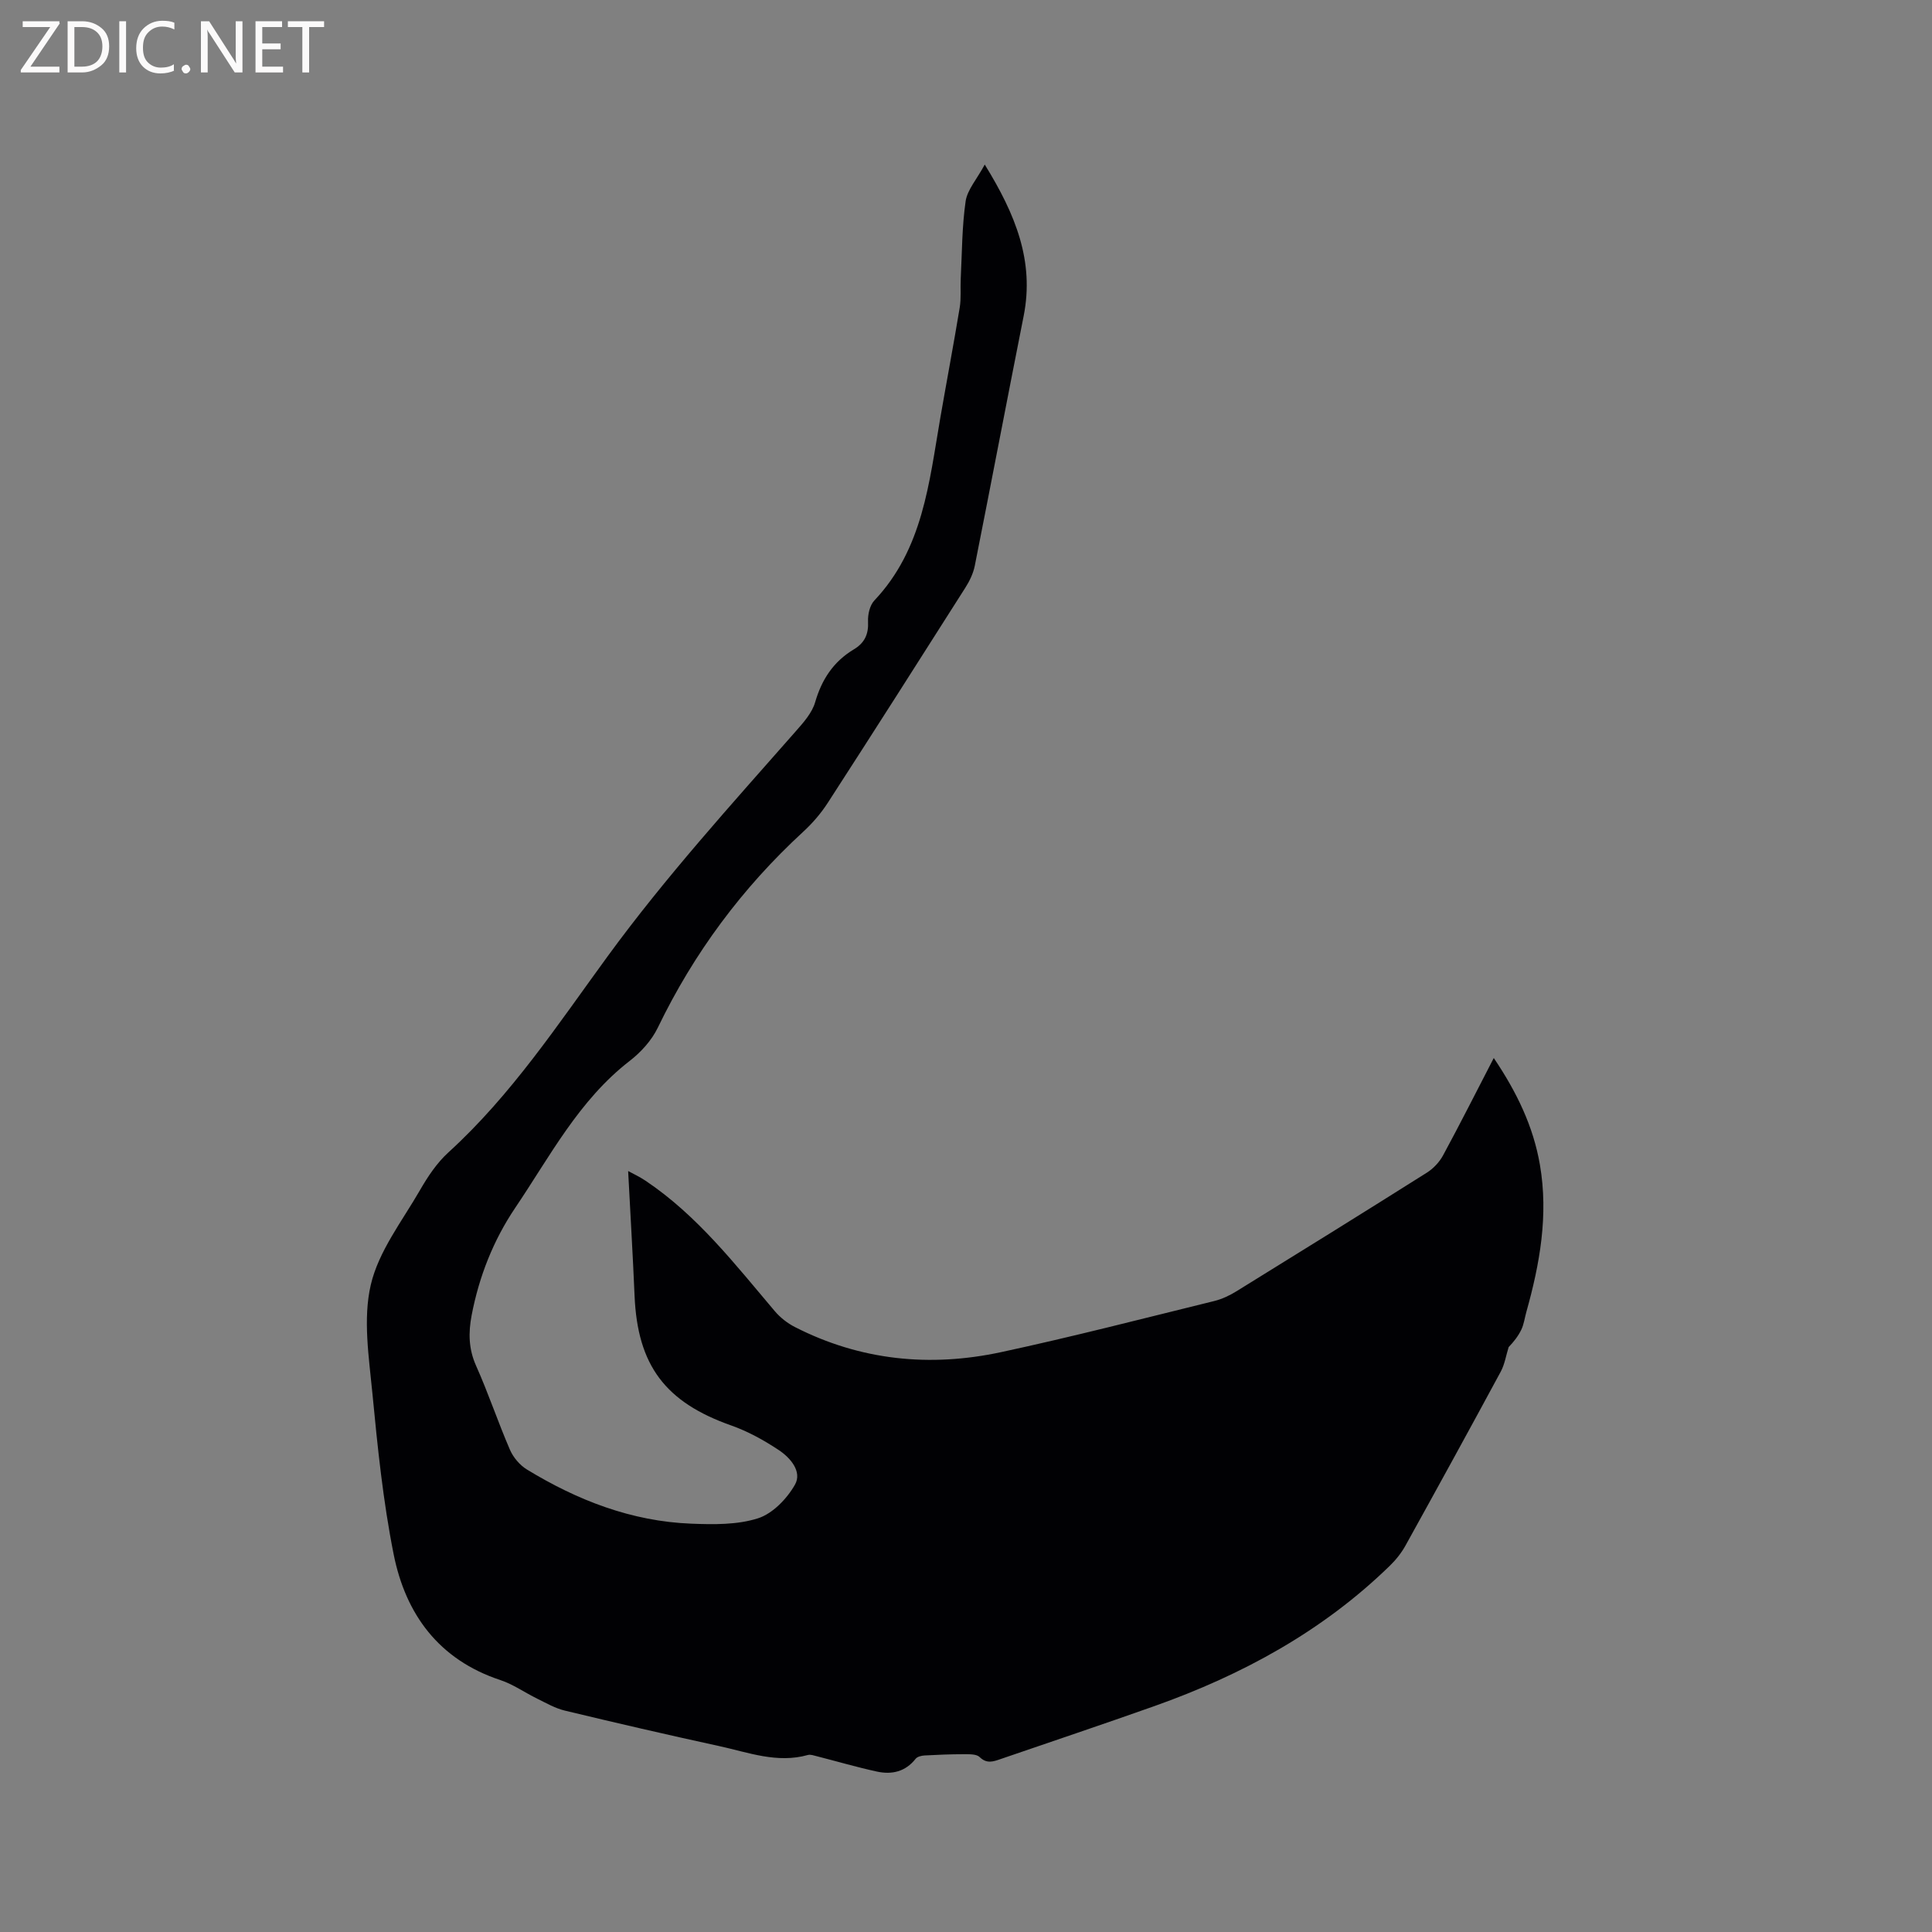<svg enable-background="new 0 0 400 400" viewBox="0 0 400 400" xmlns="http://www.w3.org/2000/svg"><rect x="0" y="0" width="400" height="400" fill="#808080" stroke="none"/><path d="m203.88 34.07c6.39 10.34 10.3 20.03 8.06 31.34-3.42 17.23-6.7 34.49-10.12 51.72-.32 1.61-1.1 3.21-1.99 4.6-9.43 14.85-18.88 29.69-28.43 44.46-1.42 2.2-3.19 4.26-5.12 6.03-12.61 11.61-22.63 25.09-30.09 40.55-1.27 2.63-3.48 5.07-5.82 6.88-10.52 8.14-16.5 19.76-23.7 30.42-4.53 6.72-7.48 14.21-9.02 22.23-.69 3.62-.64 6.98.92 10.47 2.55 5.7 4.52 11.64 7 17.37.69 1.6 2.05 3.21 3.53 4.11 10.45 6.37 21.65 10.73 34.01 11.21 4.62.18 9.53.26 13.82-1.11 3.04-.97 6.01-4.06 7.66-6.97 1.53-2.7-.96-5.58-3.37-7.17-3.06-2.03-6.37-3.86-9.82-5.08-13.65-4.81-19.41-12.42-20.02-26.87-.36-8.54-.88-17.06-1.33-25.81.9.5 2.33 1.15 3.62 2.02 10.73 7.2 18.53 17.31 26.75 27 1.12 1.32 2.61 2.49 4.16 3.28 13.57 6.93 27.96 8.36 42.67 5.2 14.8-3.18 29.46-6.98 44.16-10.59 1.61-.4 3.19-1.15 4.61-2.03 13.16-8.13 26.31-16.29 39.39-24.54 1.35-.85 2.6-2.18 3.36-3.58 3.52-6.5 6.85-13.11 10.5-20.16 4.75 7.04 8.19 14.14 9.56 22.15 1.78 10.39-.02 20.47-2.82 30.44-.34 1.22-.5 2.53-1.04 3.66-.65 1.35-1.61 2.56-2.62 3.6-.54 1.71-.81 3.56-1.65 5.11-6.49 12.02-13.07 24-19.69 35.95-.85 1.54-2 2.99-3.27 4.22-13.93 13.57-30.59 22.61-48.76 29.06-10.58 3.75-21.22 7.32-31.83 10.96-1.48.51-2.84 1.03-4.33-.42-.66-.65-2.16-.58-3.28-.59-2.71 0-5.42.11-8.13.26-.64.04-1.49.24-1.84.69-2.11 2.68-4.92 3.31-7.99 2.65-4.19-.91-8.31-2.12-12.46-3.18-.61-.15-1.3-.41-1.85-.26-6.4 1.8-12.39-.55-18.45-1.86-10.66-2.32-21.28-4.78-31.89-7.33-1.99-.48-3.85-1.56-5.71-2.47-2.56-1.25-4.96-2.97-7.63-3.85-12.72-4.21-19.61-13.61-22.09-26.05-2.19-10.97-3.33-22.18-4.4-33.33-.72-7.47-1.98-15.38-.33-22.46 1.62-6.96 6.5-13.2 10.2-19.62 1.61-2.8 3.5-5.63 5.86-7.78 13.07-11.9 22.72-26.57 33.02-40.67 11.98-16.4 25.58-31.38 38.95-46.58 1.58-1.79 3.34-3.78 3.97-5.97 1.37-4.73 3.81-8.42 8-10.93 2.24-1.34 3.08-3.14 2.95-5.77-.07-1.45.36-3.35 1.3-4.35 10.07-10.65 11.34-24.4 13.66-37.81 1.32-7.62 2.76-15.22 4.02-22.85.32-1.95.11-3.99.21-5.98.27-5.36.25-10.77 1.02-16.07.37-2.36 2.33-4.53 3.95-7.55z" fill="#010104"/><g fill="#fbfafa"><path d="m12.4 4.8-6.1 9h6v1.2h-8v-.5l6.1-8.9h-5.7v-1.2h7.6v.4z"/><path d="m14 15v-10.6h3c1.6 0 2.9.5 4 1.4s1.6 2.2 1.6 3.8-.5 3-1.6 3.9-2.4 1.5-4 1.5zm1.4-9.4v8.2h1.6c1.3 0 2.4-.4 3.1-1.1s1.1-1.8 1.1-3.1-.4-2.3-1.2-3-1.8-1-3.1-1z"/><path d="m26.1 4.4v10.6h-1.4v-10.6z"/><path d="m36.1 14.6c-.8.4-1.8.6-2.9.6-1.5 0-2.7-.5-3.6-1.4s-1.4-2.2-1.4-3.8c0-1.7.5-3.1 1.5-4.1s2.3-1.6 3.9-1.6c1 0 1.8.1 2.5.4v1.4c-.8-.4-1.6-.6-2.5-.6-1.2 0-2.1.4-2.9 1.2s-1.1 1.8-1.1 3.2c0 1.3.3 2.3 1 3s1.6 1.1 2.7 1.1c1 0 2-.2 2.7-.7v1.3z"/><path d="m37.6 14.3c0-.2.1-.5.3-.6s.4-.3.6-.3c.3 0 .5.1.6.3s.3.4.3.6-.1.4-.3.6-.4.3-.6.3c-.3 0-.5-.1-.6-.3s-.3-.4-.3-.6z"/><path d="m50.2 15h-1.6l-5.3-8.2c-.2-.2-.3-.5-.4-.7 0 .2.1.7.1 1.5v7.4h-1.4v-10.6h1.7l5.2 8.1c.2.4.4.6.4.7 0-.3-.1-.8-.1-1.5v-7.3h1.4z"/><path d="m58.6 15h-5.7v-10.6h5.5v1.2h-4.1v3.4h3.8v1.2h-3.8v3.6h4.3z"/><path d="m67.1 5.6h-3.1v9.4h-1.4v-9.4h-3v-1.2h7.5z"/></g></svg>